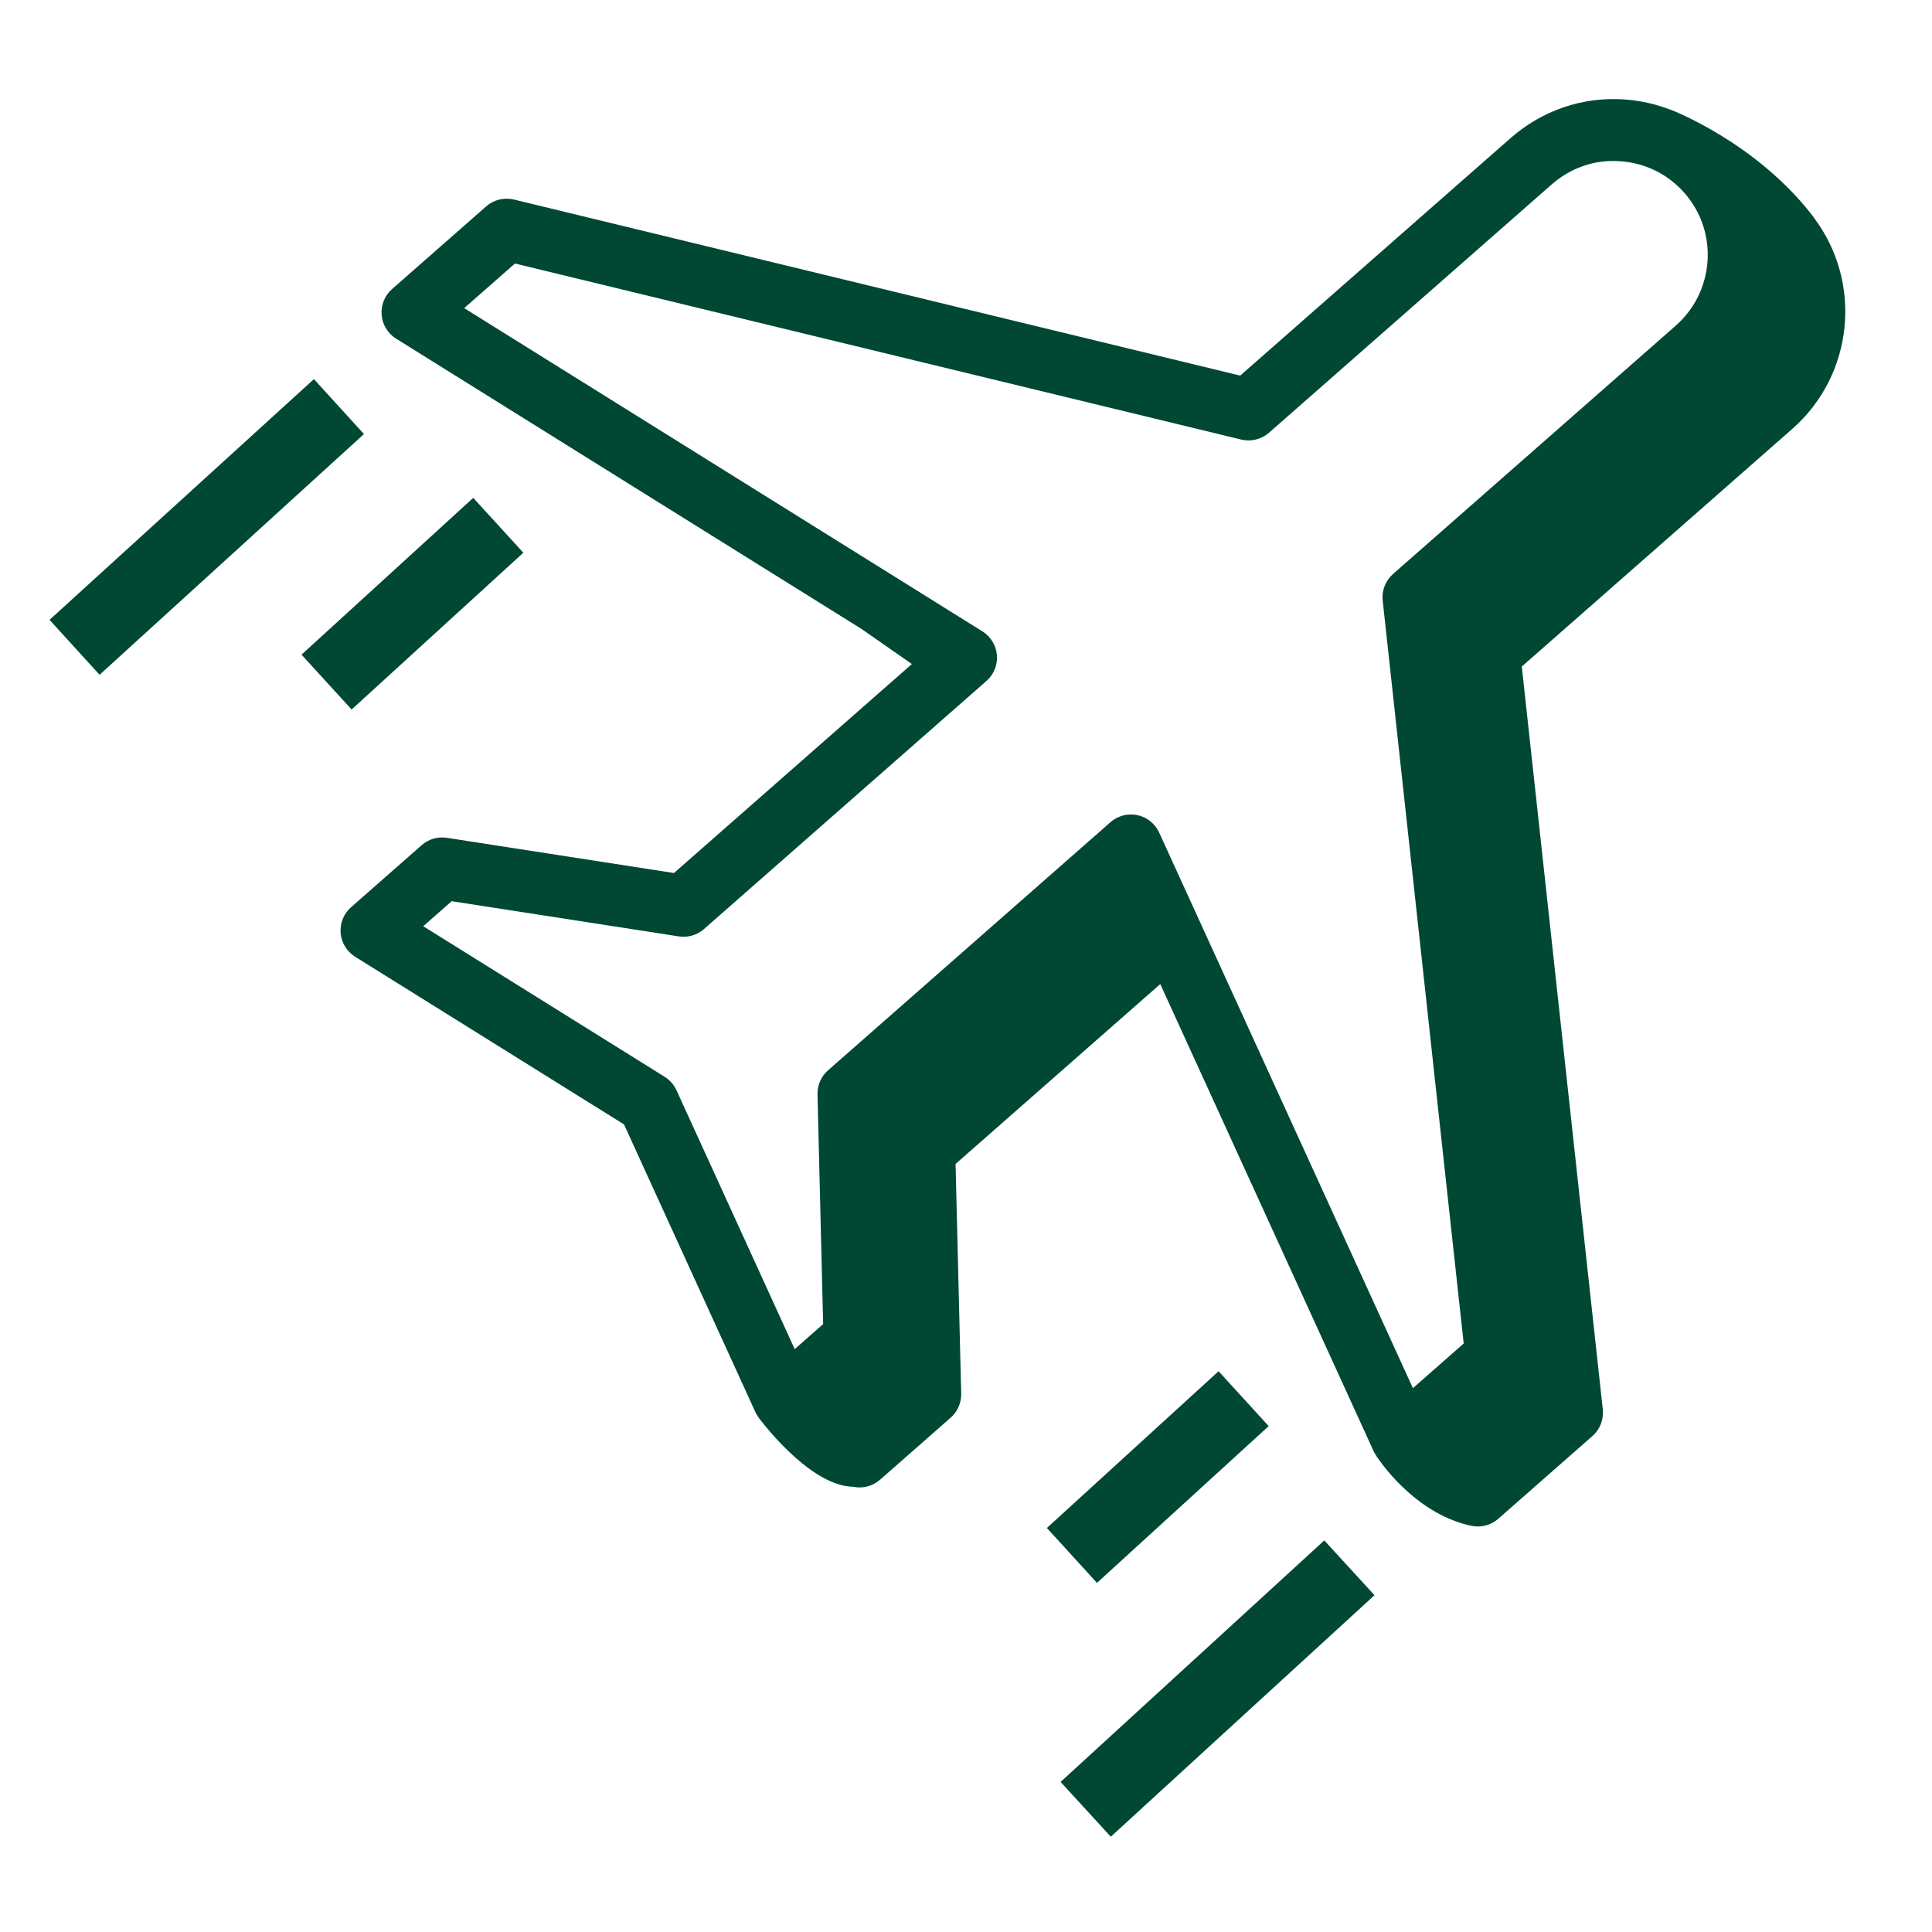 <svg width="78" height="78" viewBox="0 0 78 78" fill="none" xmlns="http://www.w3.org/2000/svg">
<path fill-rule="evenodd" clip-rule="evenodd" d="M2 25.025L4.02 27.243L14.694 17.524L12.674 15.306L2 25.025Z" fill="#004833"/>
<path fill-rule="evenodd" clip-rule="evenodd" d="M12.173 26.43L14.196 28.645L21.129 22.315L19.106 20.1L12.173 26.43Z" fill="#004833"/>
<path fill-rule="evenodd" clip-rule="evenodd" d="M42.819 71.941L44.846 74.153L55.492 64.403L53.465 62.191L42.819 71.941Z" fill="#004833"/>
<path fill-rule="evenodd" clip-rule="evenodd" d="M44.288 63.905L51.22 57.576L49.197 55.36L42.265 61.689L44.288 63.905Z" fill="#004833"/>
<path fill-rule="evenodd" clip-rule="evenodd" d="M67.647 13.154L56.241 23.173C55.935 23.442 55.779 23.842 55.823 24.248L59.093 54.241L57.043 56.043L46.798 33.612C46.633 33.253 46.309 32.992 45.922 32.909C45.835 32.89 45.748 32.882 45.661 32.882C45.36 32.882 45.066 32.99 44.835 33.192L33.43 43.212C33.152 43.457 32.996 43.811 33.005 44.181L33.232 53.457L32.084 54.467L27.311 44.015C27.209 43.793 27.043 43.604 26.835 43.474L17.087 37.394L18.236 36.384L27.405 37.805C27.772 37.861 28.143 37.753 28.421 37.509L39.827 27.491C40.124 27.23 40.28 26.843 40.248 26.45C40.216 26.055 39.999 25.7 39.664 25.491L18.741 12.44L20.791 10.639L50.113 17.747C50.509 17.841 50.926 17.739 51.232 17.471L62.638 7.453C63.403 6.78 64.373 6.434 65.397 6.509C66.41 6.573 67.336 7.027 68.005 7.789C68.673 8.55 69.004 9.526 68.938 10.539C68.87 11.553 68.412 12.482 67.647 13.154ZM73.254 8.819C73.246 8.807 73.248 8.802 73.239 8.79C70.933 5.749 67.457 4.433 67.457 4.433V4.436C66.856 4.202 66.217 4.056 65.555 4.014C63.879 3.902 62.253 4.463 60.988 5.574L50.07 15.164L20.749 8.056C20.351 7.962 19.935 8.063 19.629 8.332L15.827 11.672C15.53 11.933 15.375 12.319 15.407 12.713C15.439 13.107 15.655 13.463 15.991 13.672L34.775 25.388L36.815 26.809L27.21 35.246L18.042 33.825C17.672 33.767 17.303 33.877 17.025 34.121L14.174 36.626C13.876 36.887 13.721 37.273 13.752 37.667C13.785 38.061 14.001 38.417 14.337 38.626L25.193 45.396L30.508 57.035C30.539 57.102 30.581 57.163 30.623 57.223H30.621C30.621 57.223 30.628 57.233 30.632 57.238C30.651 57.265 30.67 57.292 30.692 57.317C31.055 57.789 32.843 60.001 34.444 60.024C34.829 60.107 35.233 60.002 35.53 59.741L38.381 57.236C38.659 56.991 38.815 56.636 38.806 56.266L38.579 46.991L46.843 39.73L55.467 58.611C55.493 58.666 55.528 58.714 55.56 58.764L55.557 58.765L55.605 58.839C55.612 58.846 55.617 58.856 55.624 58.865C55.932 59.313 57.315 61.163 59.402 61.6C59.489 61.619 59.577 61.628 59.664 61.628C59.965 61.628 60.259 61.519 60.489 61.317L64.291 57.977C64.597 57.708 64.752 57.307 64.709 56.902L61.439 26.91L72.356 17.319C74.842 15.134 75.197 11.421 73.254 8.819Z" fill="#004833"/>
</svg>
